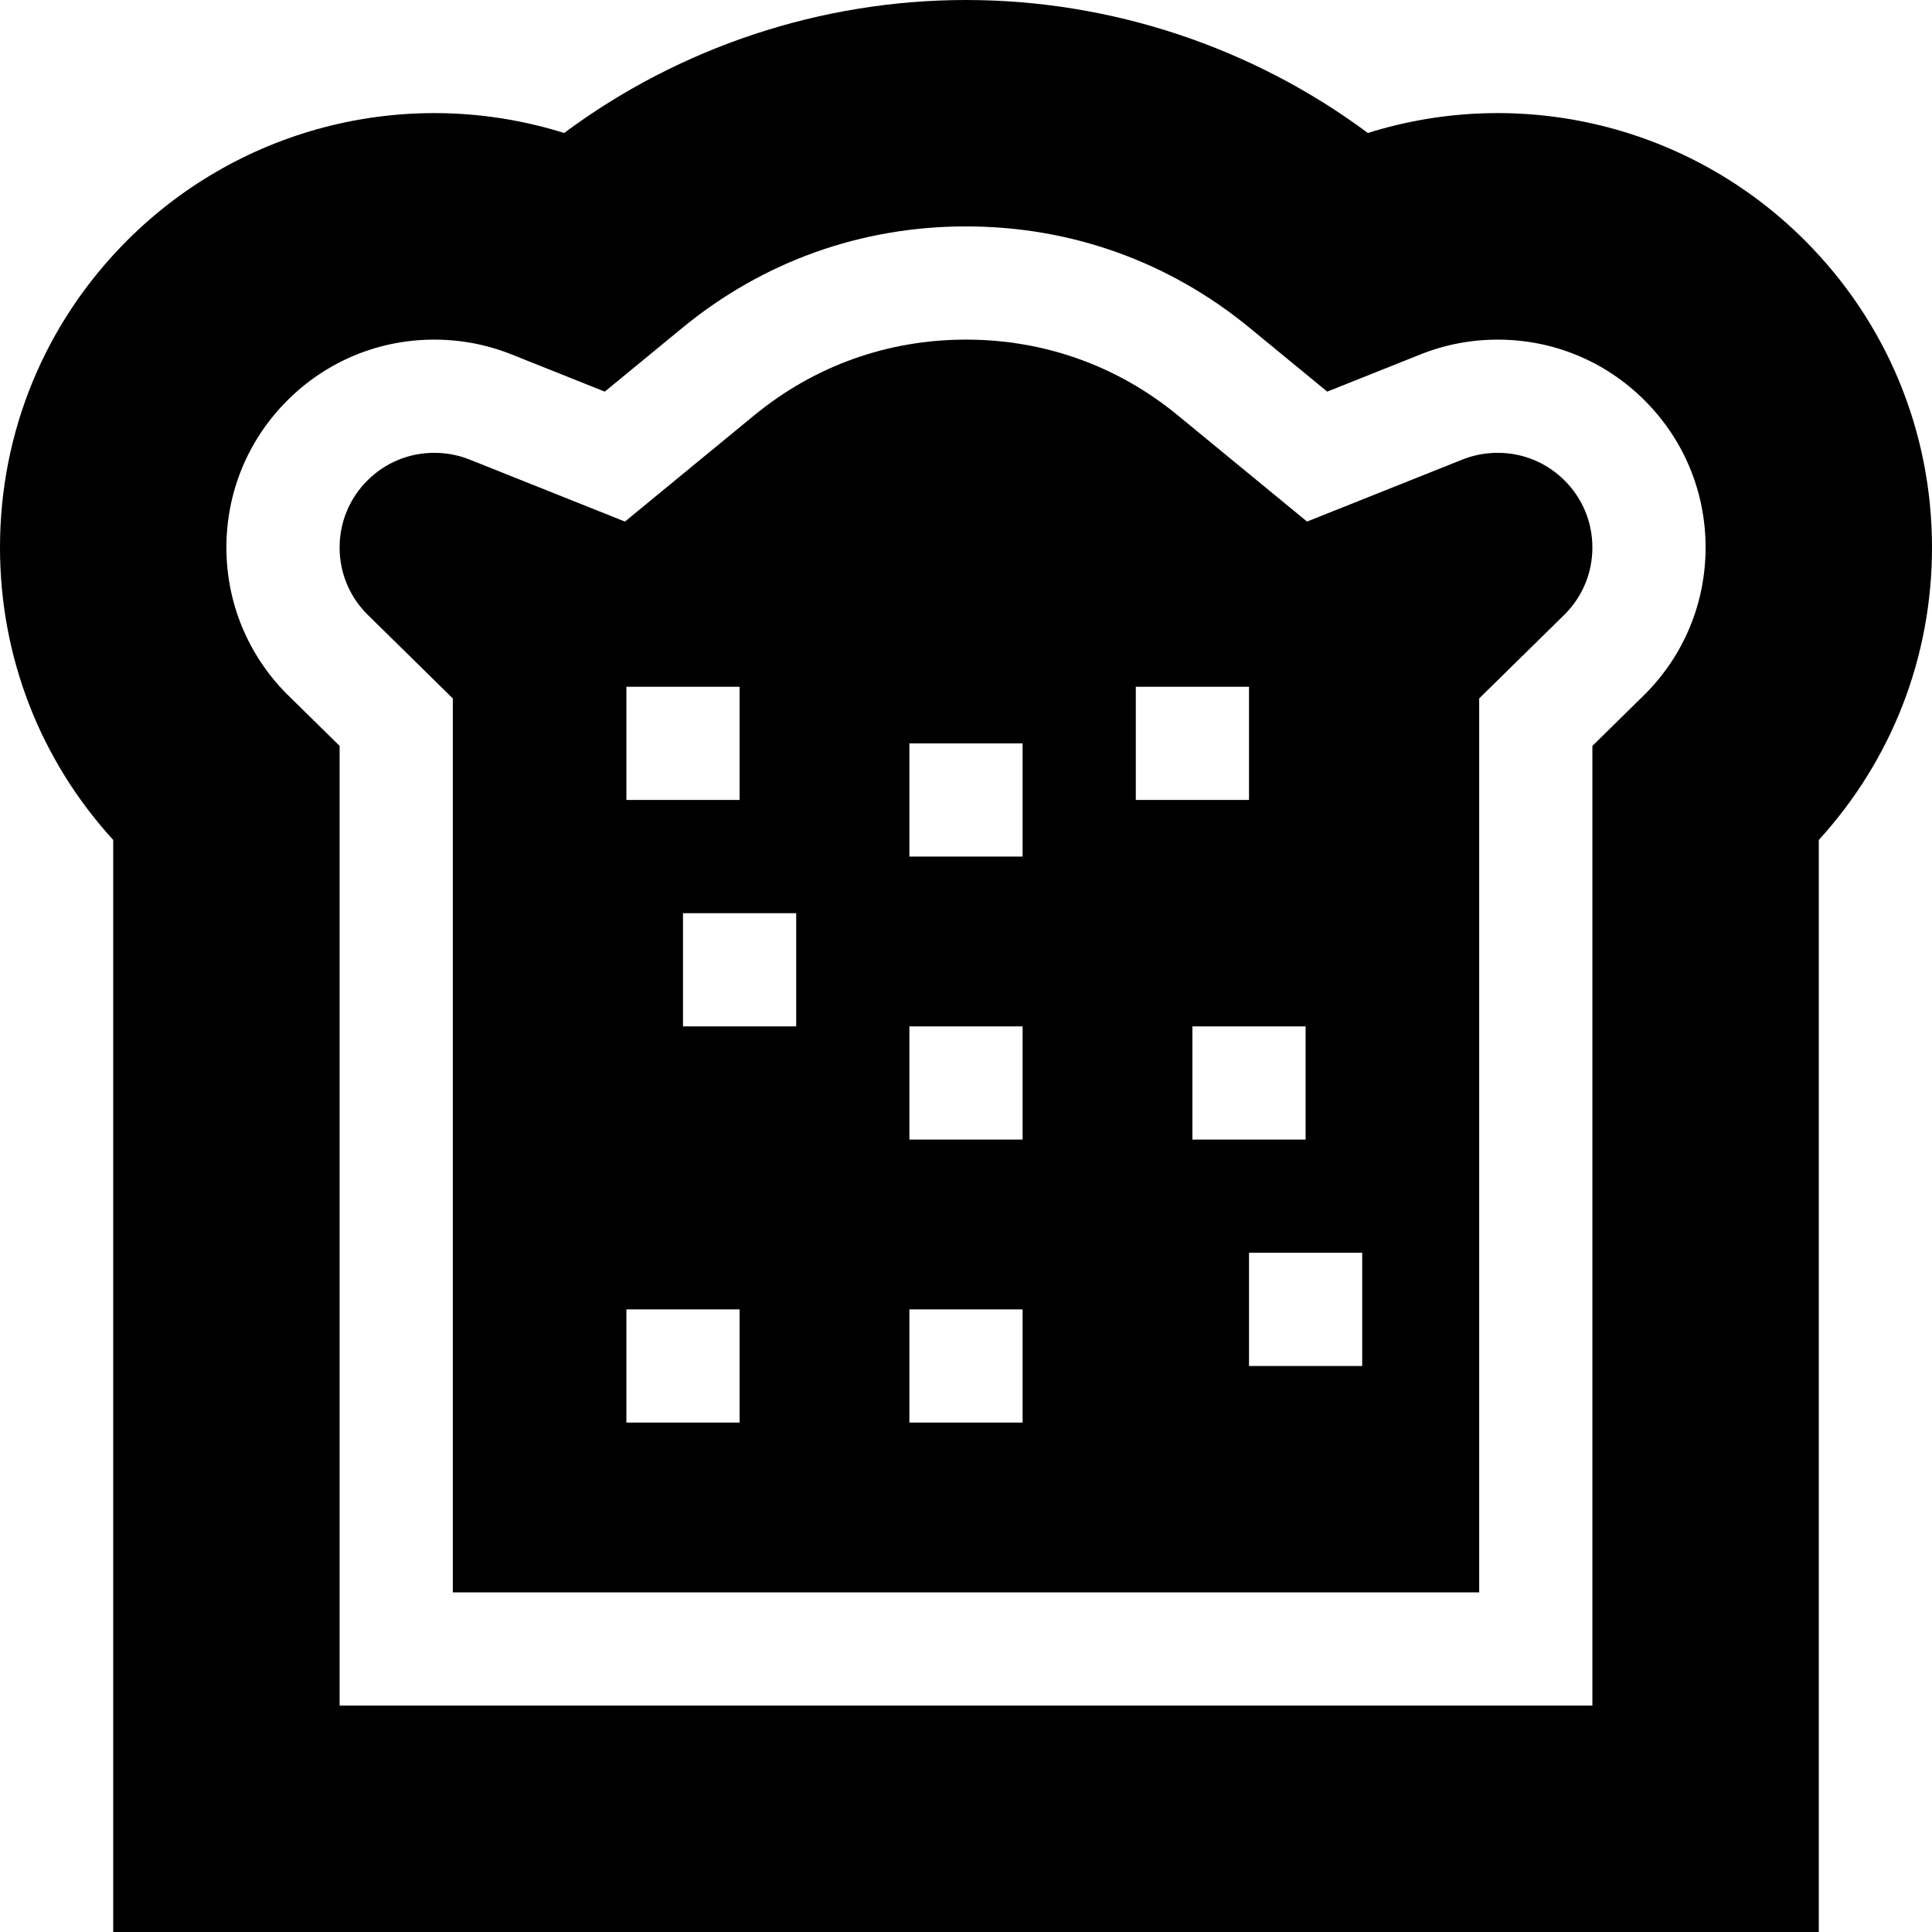 <svg id="Capa_1" enable-background="new 0 0 512 512" height="512" viewBox="0 0 512 512" width="512" xmlns="http://www.w3.org/2000/svg"><g><path d="m115.085 120.004c-6.7 0-12.999 2.608-17.735 7.346-4.74 4.739-7.35 11.04-7.35 17.742 0 6.61 2.542 12.839 7.163 17.555l.359.35 22.478 22.094v236.909h272v-236.91l22.819-22.425c4.631-4.719 7.181-10.955 7.181-17.573 0-6.702-2.61-13.003-7.349-17.742-4.737-4.737-11.036-7.346-17.736-7.346-3.249 0-6.398.6-9.36 1.782l-41.175 16.434-34.249-28.148c-15.977-13.132-35.387-20.072-56.131-20.072s-40.154 6.94-56.132 20.072l-34.248 28.148-41.173-16.433c-2.964-1.183-6.114-1.783-9.362-1.783zm245.915 211.996v30h-30v-30zm-15-30h-30v-30h30zm-45-120h30v30h-30zm-60 15h30v30h-30zm0 75h30v30h-30zm0 75h30v30h-30zm-30-105v30h-30v-30zm-45-60h30v30h-30zm0 165h30v30h-30z"/><path d="m478.291 63.71c-30.493-30.492-75.111-41.223-115.791-28.467-30.651-22.783-68.14-35.243-106.5-35.243s-75.849 12.46-106.499 35.243c-40.684-12.749-85.299-2.025-115.791 28.467-21.738 21.737-33.71 50.64-33.71 81.382 0 28.946 10.613 56.261 30 77.5v289.408h452v-289.408c19.387-21.238 30-48.553 30-77.499 0-30.742-11.972-59.645-33.709-81.383zm-297.471 23.186c21.409-17.596 47.406-26.896 75.18-26.896s53.771 9.3 75.18 26.895l20.549 16.89 24.704-9.86c6.516-2.601 13.407-3.92 20.482-3.92 14.713 0 28.545 5.729 38.949 16.133 10.406 10.404 16.136 24.239 16.136 38.954 0 14.599-5.651 28.354-15.914 38.733l-.153.151-13.933 13.694v254.33h-332v-254.331l-14.075-13.833c-10.269-10.379-15.925-24.139-15.925-38.744 0-14.715 5.73-28.55 16.136-38.956 10.404-10.403 24.236-16.132 38.949-16.132 7.075 0 13.967 1.319 20.483 3.921l24.703 9.859z"/></g></svg>